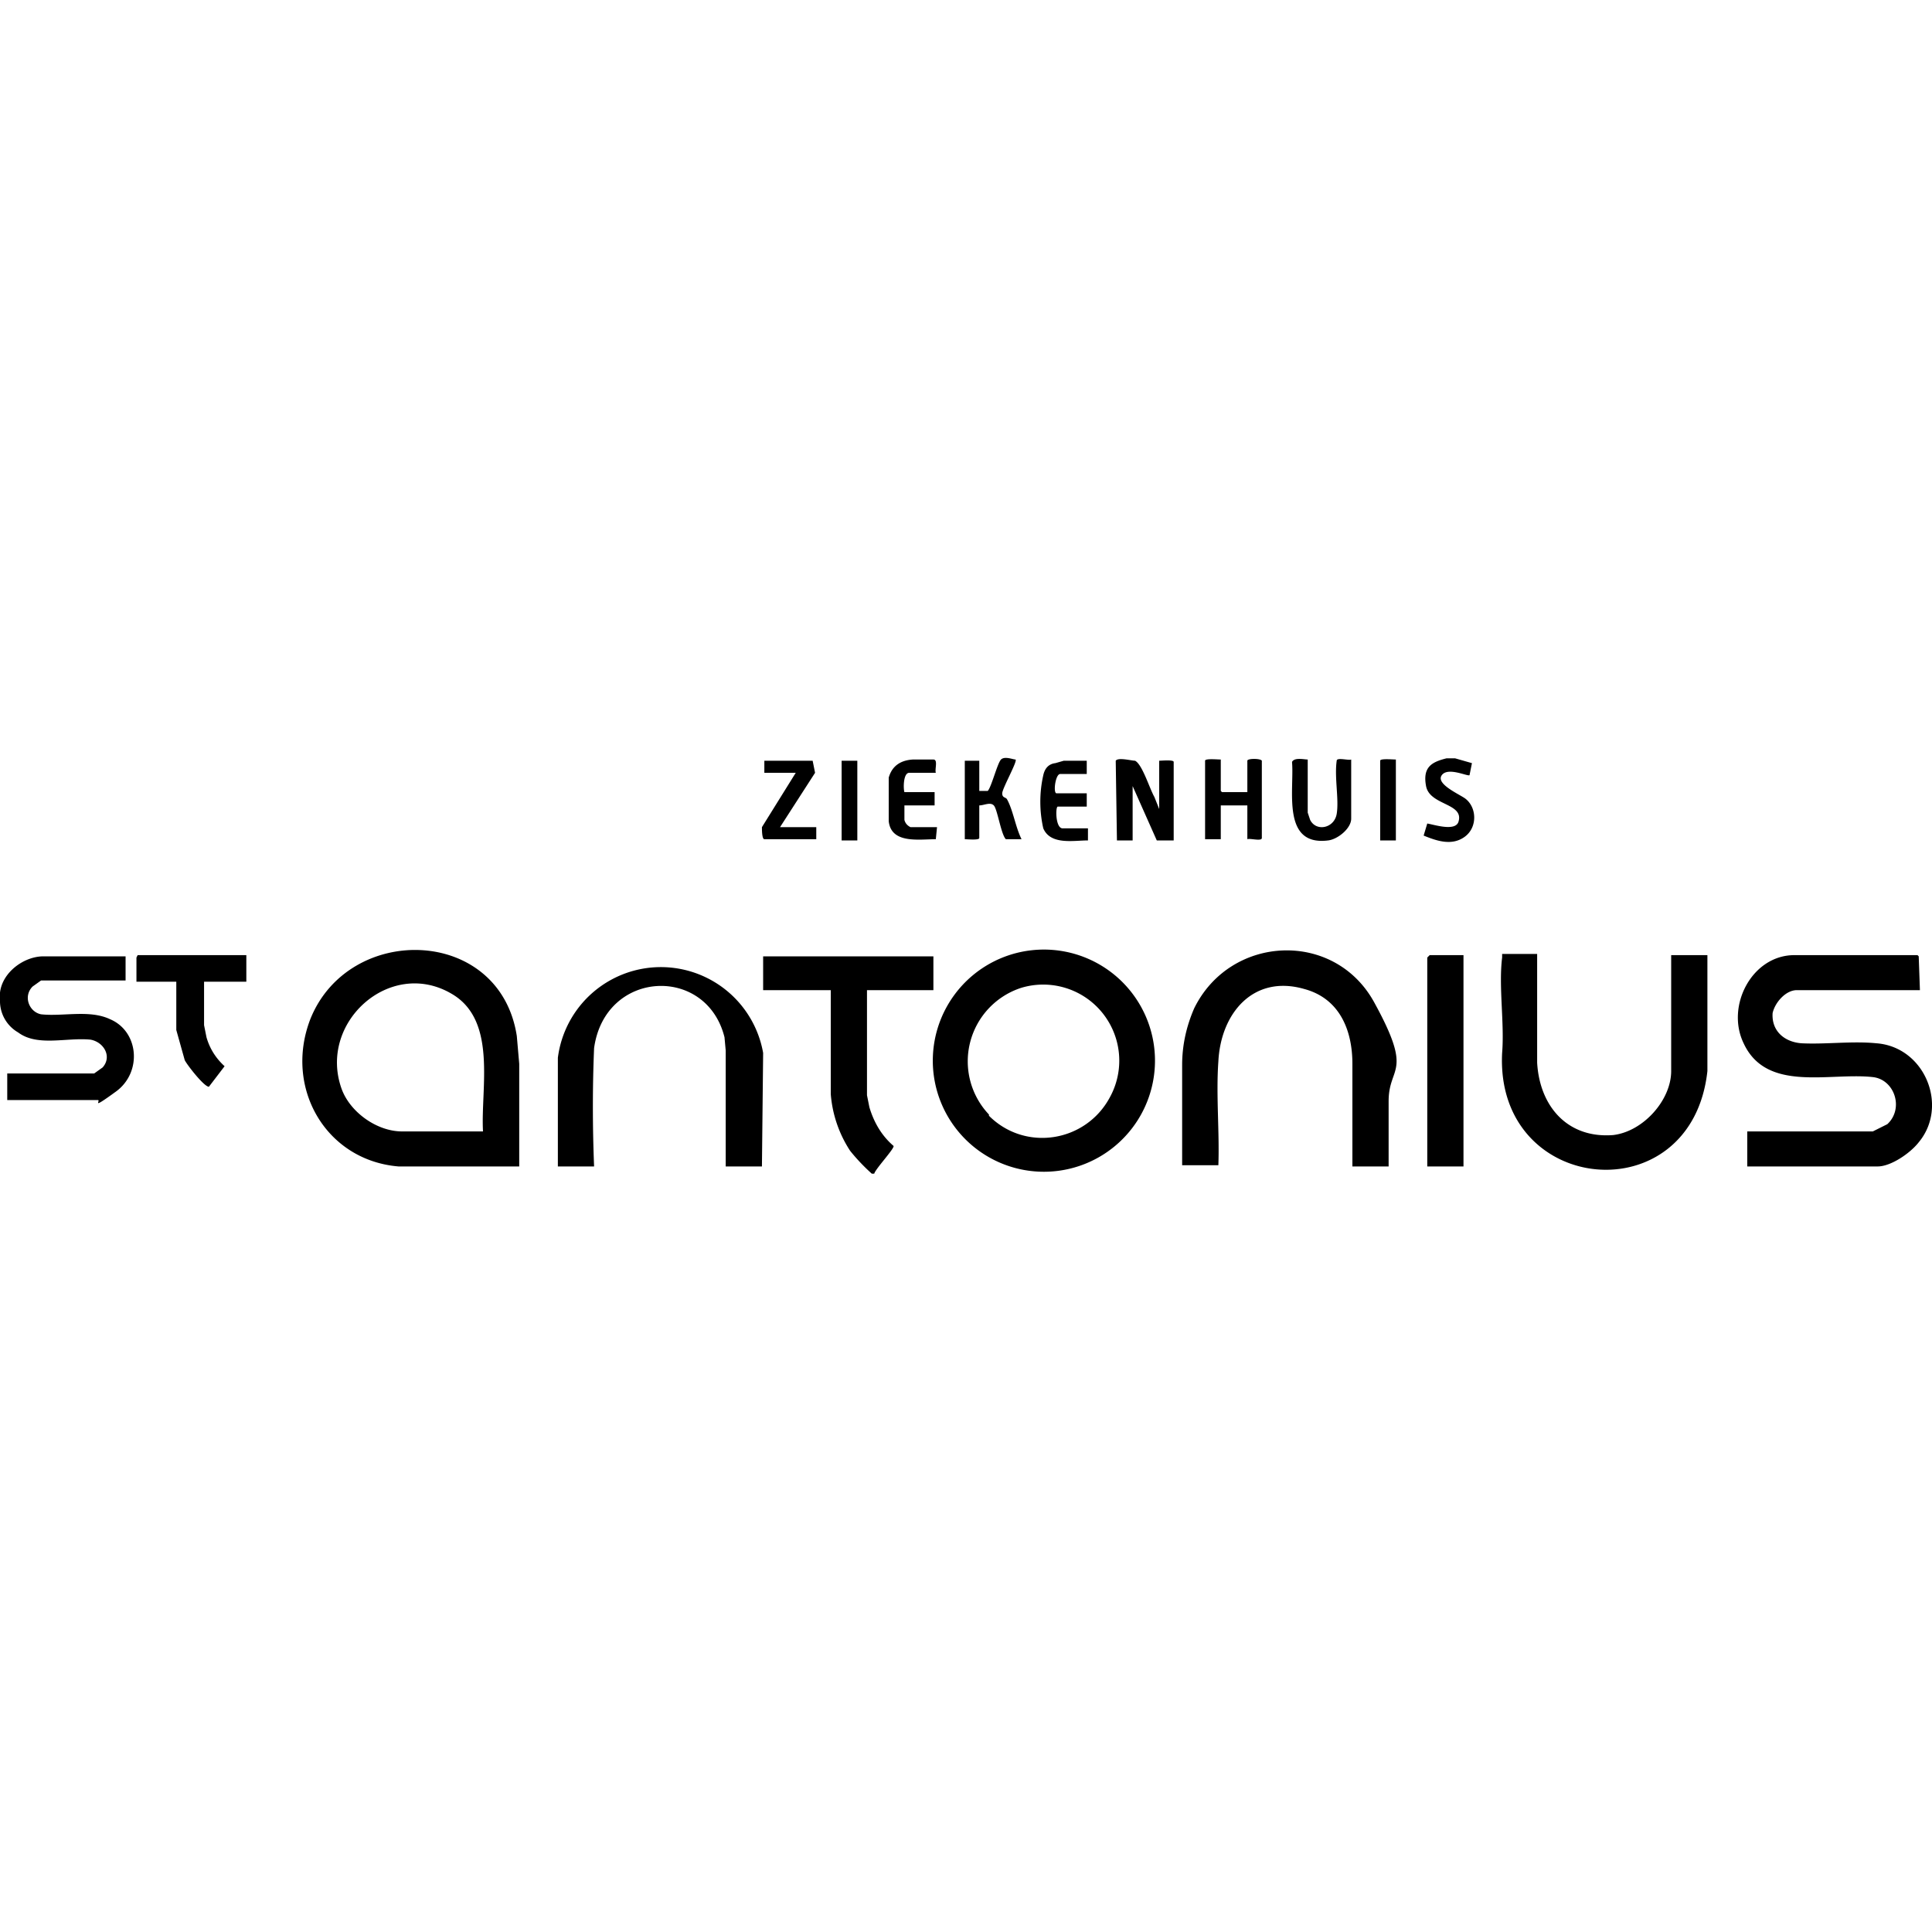 <svg class="nok-icon %s" height="16" width="16" fill="currentColor" xmlns="http://www.w3.org/2000/svg" viewBox="0 0 16 16"><path d="M7.22 9.72q-.1-.09-.18-.19a1 1 0 0 1-.16-.47V8.2h-.56v-.28h1.41v.28h-.55v.87l.02.1q.06.2.2.32c.01.02-.15.19-.16.23zM0 8.22c.02-.17.2-.3.36-.3h.68v.2h-.7l-.07.05c-.08.08-.03.21.07.23.18.02.4-.04.57.04.24.1.27.44.05.6s-.12.07-.15.07H.06v-.22h.72l.07-.05c.08-.09.01-.21-.1-.23-.2-.02-.44.06-.6-.06A.3.3 0 0 1 0 8.3zm12.05-1.94.14.04-.02.1c-.02.01-.18-.07-.23 0s.13.15.19.19c.1.07.11.24 0 .32s-.24.03-.34-.01l.03-.1c.06.01.24.07.26-.02.04-.15-.24-.13-.27-.29s.05-.2.17-.23zM4.3 9.66h-1c-.6-.05-.95-.65-.73-1.22.32-.8 1.57-.77 1.71.14l.02.23zM4 9.37c-.02-.36.12-.92-.26-1.14-.51-.3-1.11.24-.91.79.07.19.29.35.5.35zM15.9 8.2h-1.02c-.09 0-.18.1-.2.19-.01.15.1.24.24.25.2.01.42-.02.62 0 .4.03.6.52.35.82-.07.09-.23.2-.34.2h-1.08v-.29h1.04l.12-.06c.14-.13.06-.37-.12-.39-.36-.04-.88.13-1.07-.28-.15-.31.07-.73.42-.73h1.02l.01.01zm-7.36-.33a.92.92 0 1 1-.73 1.3.92.92 0 0 1 .73-1.3m-.35 1.37c.3.3.8.22 1-.15a.63.63 0 0 0-.73-.91.64.64 0 0 0-.27 1.05m4.54-1.33v.9c.02.36.25.63.63.6.25-.03.48-.29.48-.53v-.96h.3v.96c-.13 1.19-1.76 1.03-1.7-.15.02-.25-.03-.55 0-.79V7.9zM6.31 9.66h-.3V8.7L6 8.59c-.15-.6-.99-.56-1.08.09q-.02.48 0 .98h-.3v-.9a.86.86 0 0 1 1.7-.04zm5.19 0h-.3v-.85c0-.27-.1-.54-.4-.62-.42-.12-.69.2-.71.6-.02.28.01.58 0 .86h-.3v-.83q0-.24.1-.47c.3-.61 1.16-.65 1.49-.05s.12.52.12.82zm.62-1.75v1.75h-.3V7.93l.02-.02zm-10.08 0v.22h-.35v.36l.02.1q.04.14.15.24L1.73 9c-.04 0-.18-.18-.2-.22l-.07-.25v-.4h-.33v-.2l.01-.02zm7.2-1.61c.02-.03.13 0 .16 0 .06.03.12.23.16.3l.04.1v-.4c.02 0 .12-.01.12.01v.65h-.14l-.2-.45v.45h-.13zm.87-.01v.26l.01.01h.21V6.3c0-.02.11-.02.12 0v.64c0 .03-.1 0-.12.01v-.28h-.22v.28h-.13V6.3c0-.02.1-.01.13-.01m.72 0v.44l.02.06c.05.1.2.07.22-.05s-.02-.3 0-.44c0-.03.1 0 .12-.01v.49c0 .08-.11.17-.19.18-.39.05-.28-.42-.3-.65.02-.04.1-.02.13-.02m-2.72.26h.07c.03-.03.08-.23.11-.26s.1 0 .12 0c.02.01-.11.24-.11.28s.03.03.04.05c.05.09.07.23.12.33h-.13c-.04-.04-.07-.25-.1-.28s-.08 0-.12 0v.27c0 .02-.1.01-.12.01V6.3h.12zm-1.65.3h.3v.1h-.43c-.02 0-.02-.08-.02-.1l.28-.45h-.26v-.1h.4l.02.1zm1.29-.45h-.22c-.05 0-.05.13-.04.16h.25v.11h-.25v.12q.01.04.05.06h.22l-.01.1c-.14 0-.37.04-.39-.15v-.36q.04-.14.2-.15h.17c.04 0 .01.08.02.11M9 6.3v.11h-.22c-.04 0-.06.16-.03.16H9v.11h-.24c-.02 0-.02.18.04.18h.21v.1c-.12 0-.31.04-.37-.1a1 1 0 0 1 0-.44q.02-.09.1-.1l.07-.02zm-2.03 0h.13v.66h-.13zm4.59 0v.66h-.13V6.3c0-.02.1-.01.13-.01"/></svg>